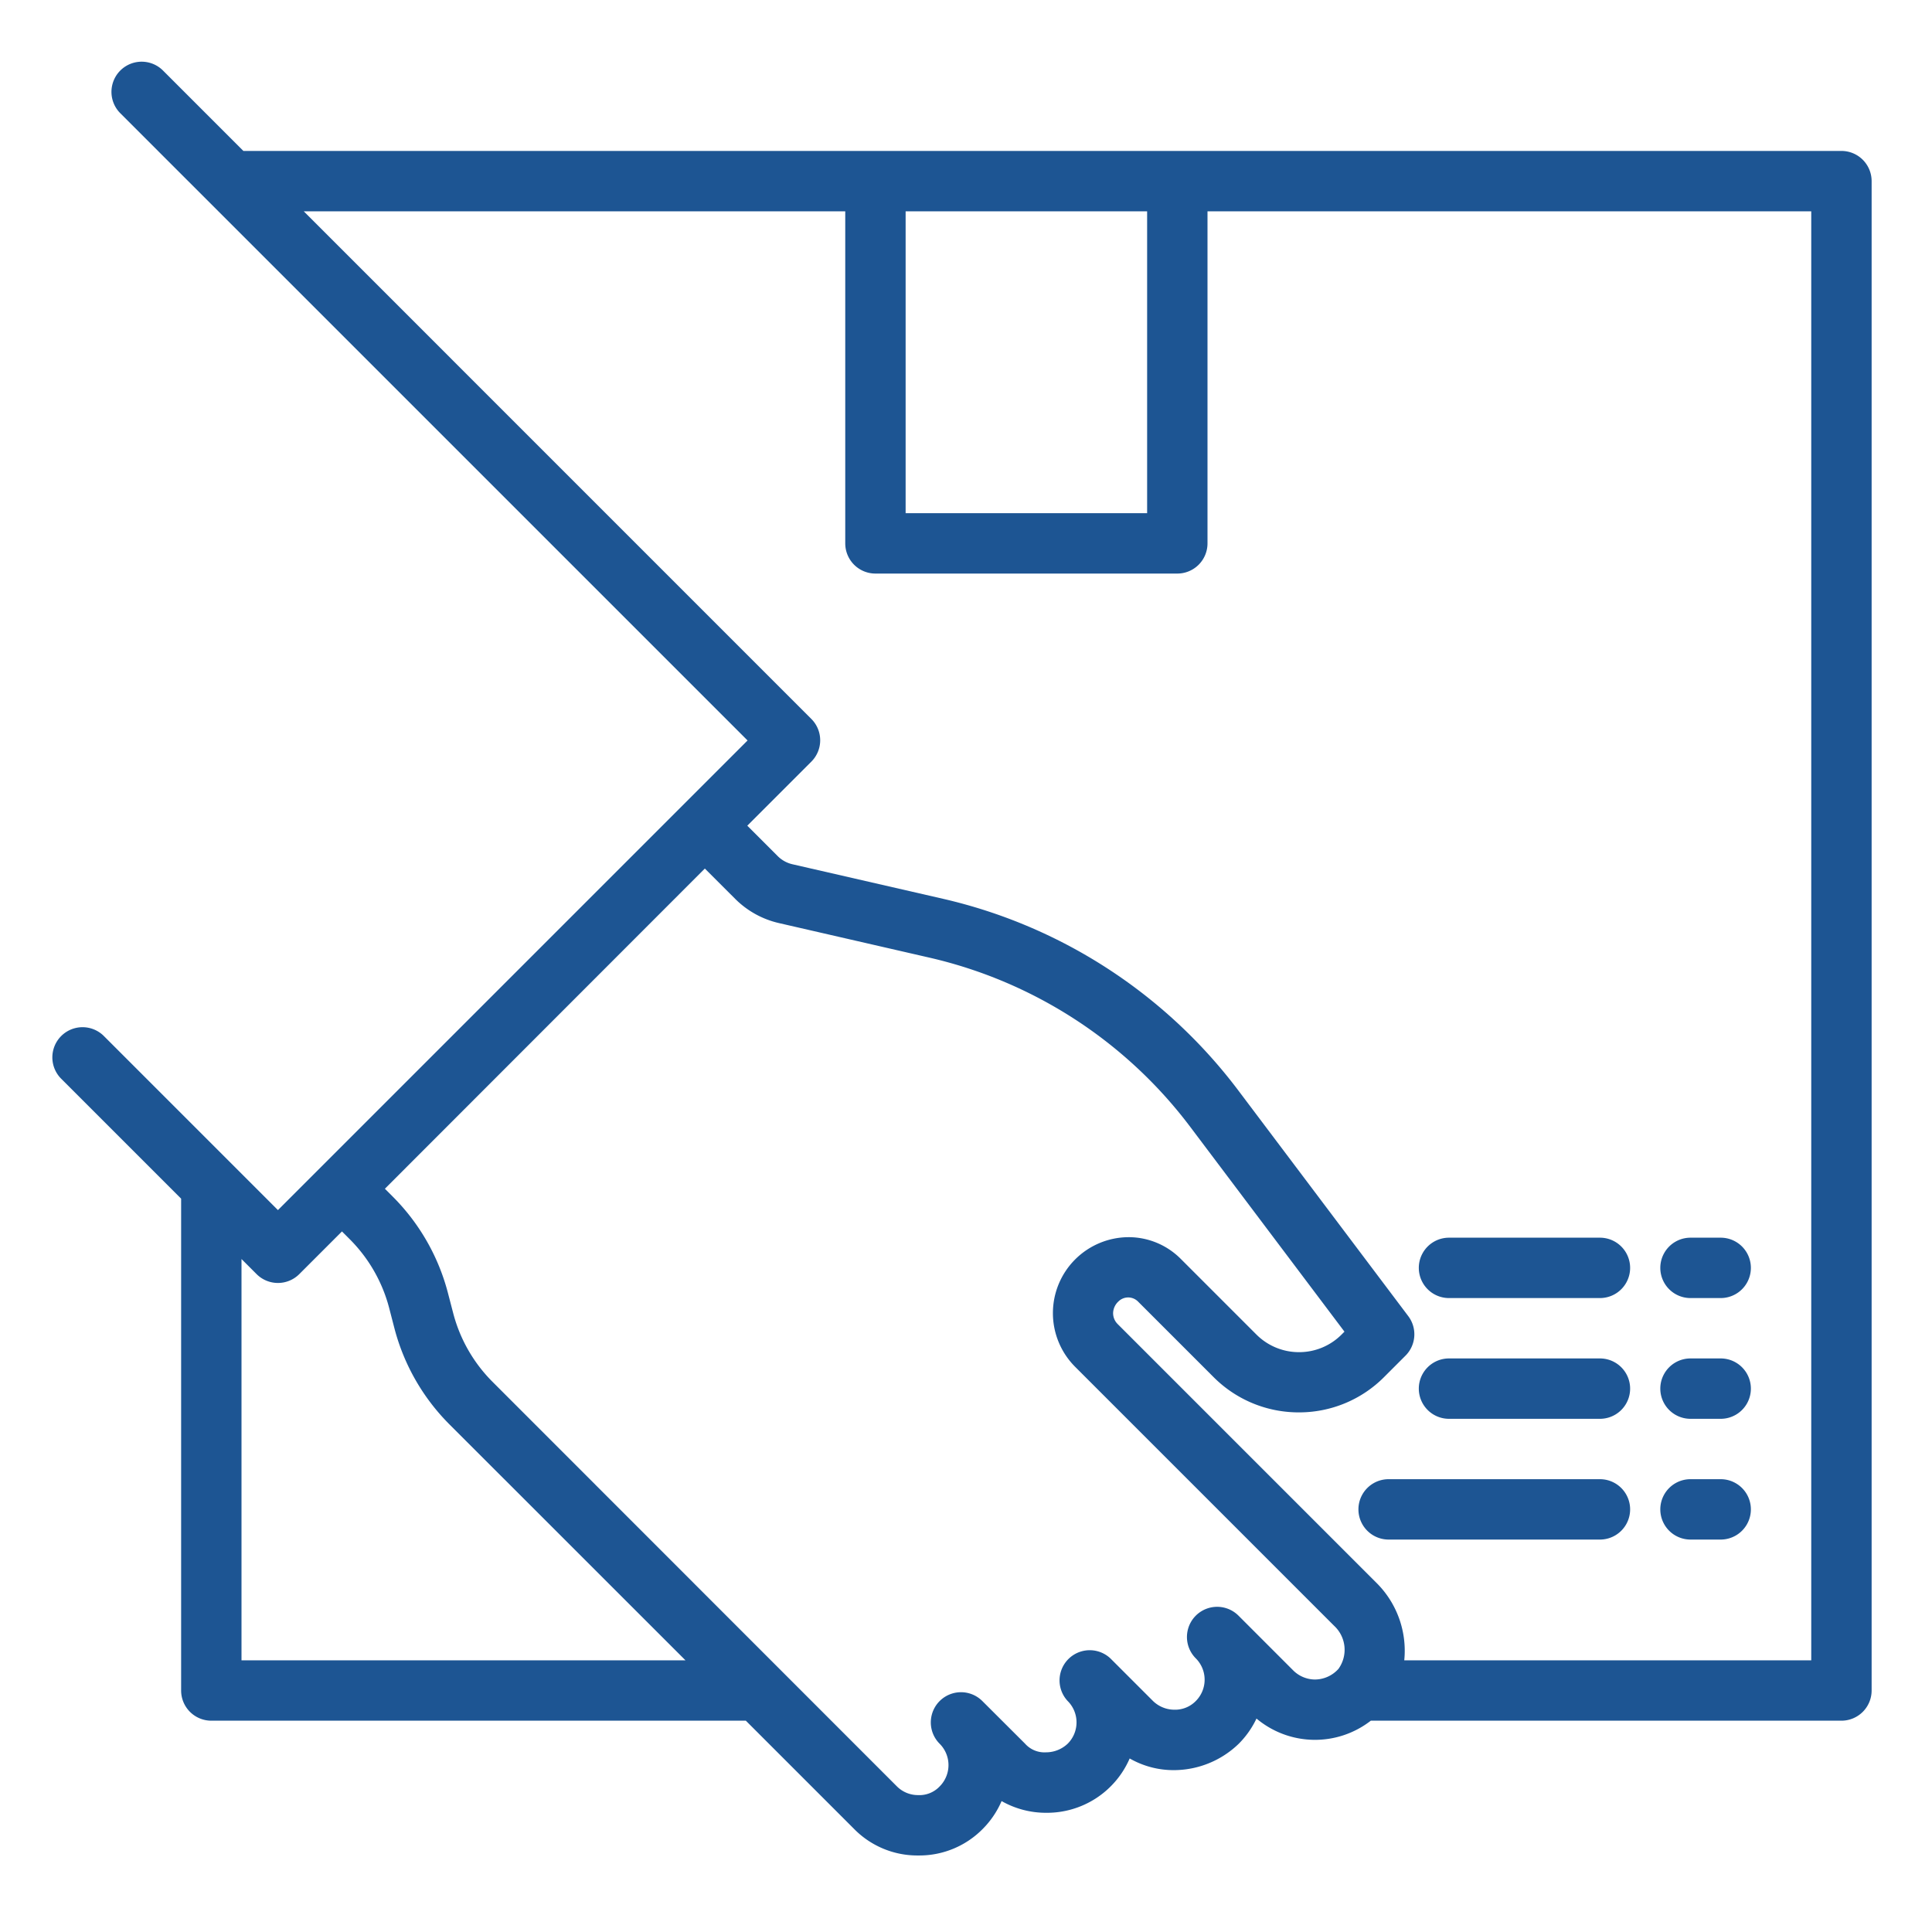 <svg xmlns="http://www.w3.org/2000/svg" width="64" height="64" style=""><rect id="backgroundrect" width="100%" height="100%" x="0" y="0" fill="none" stroke="none"/><g class="currentLayer" style=""><title>Layer 1</title><g id="Delivery-3" data-name="Delivery" class="selected" fill-opacity="1" fill="#1d5593"><path d="M61,5H8.062L5.4,2.337A1,1,0,0,0,3.985,3.751L24.764,24.529,9.207,40.086,3.429,34.308a1,1,0,0,0-1.414,1.414L6,39.707V56a1,1,0,0,0,1,1H24.707L28.3,60.593a2.934,2.934,0,0,0,2.07.872h.078a2.944,2.944,0,0,0,2.1-.873,2.977,2.977,0,0,0,.631-.929,2.97,2.97,0,0,0,1.477.388,2.985,2.985,0,0,0,2.766-1.8,2.921,2.921,0,0,0,1.475.387,3.1,3.1,0,0,0,2.136-.872,3,3,0,0,0,.59-.837A3.013,3.013,0,0,0,45.41,57H61a1,1,0,0,0,1-1V6A1,1,0,0,0,61,5ZM38,7V17H30V7ZM8,55V41.707l.5.5a1,1,0,0,0,1.414,0l1.414-1.414.263.263a5.017,5.017,0,0,1,1.3,2.271l.176.679a7.009,7.009,0,0,0,1.824,3.181L22.707,55Zm35.547.636a1.034,1.034,0,0,1-.692-.286l-1.828-1.829h0a1,1,0,0,0-1.415,1.414,1,1,0,0,1,0,1.414.96.96,0,0,1-.722.287,1.019,1.019,0,0,1-.693-.286l-1.414-1.414A1,1,0,0,0,35.37,56.35l0,0a1,1,0,0,1,0,1.411,1.046,1.046,0,0,1-.72.287.859.859,0,0,1-.694-.287L32.542,56.35a1,1,0,1,0-1.415,1.414,1,1,0,0,1,0,1.414.923.923,0,0,1-.72.287.987.987,0,0,1-.694-.287l-13.4-13.406a5,5,0,0,1-1.3-2.271l-.177-.679a7.013,7.013,0,0,0-1.823-3.18l-.263-.263L23.349,28.772l1.008,1.007a2.994,2.994,0,0,0,1.449.8l5,1.148a15.028,15.028,0,0,1,8.621,5.6l5.11,6.786-.093.093a1.982,1.982,0,0,1-1.413.586h0a1.991,1.991,0,0,1-1.414-.587l-2.5-2.5a2.437,2.437,0,0,0-1.738-.722h0a2.516,2.516,0,0,0-1.766,4.292l8.583,8.583a1.083,1.083,0,0,1,.142,1.426h0A1.054,1.054,0,0,1,43.547,55.636ZM60,55H46.518a3.168,3.168,0,0,0-.914-2.559l-8.583-8.583a.509.509,0,0,1-.148-.358.542.542,0,0,1,.175-.386.459.459,0,0,1,.649,0l2.5,2.5a3.978,3.978,0,0,0,2.828,1.173h0a3.969,3.969,0,0,0,2.827-1.172l.707-.707a1,1,0,0,0,.092-1.309l-5.633-7.48a17.026,17.026,0,0,0-9.77-6.343l-5-1.147a1.006,1.006,0,0,1-.485-.269l-1.008-1.008,2.122-2.122a1,1,0,0,0,0-1.414L10.062,7H28V18a1,1,0,0,0,1,1H39a1,1,0,0,0,1-1V7H60Z" id="svg_1" fill="#1d5593"/><path d="M48,47h5a1,1,0,0,0,0-2H48a1,1,0,0,0,0,2Z" id="svg_2" fill="#1d5593"/><path d="M56,47h1a1,1,0,0,0,0-2H56a1,1,0,0,0,0,2Z" id="svg_3" fill="#1d5593"/><path d="M48,43h5a1,1,0,0,0,0-2H48a1,1,0,0,0,0,2Z" id="svg_4" fill="#1d5593"/><path d="M56,43h1a1,1,0,0,0,0-2H56a1,1,0,0,0,0,2Z" id="svg_5" fill="#1d5593"/><path d="M53,49H46a1,1,0,0,0,0,2h7a1,1,0,0,0,0-2Z" id="svg_6" fill="#1d5593"/><path d="M56,51h1a1,1,0,0,0,0-2H56a1,1,0,0,0,0,2Z" id="svg_7" fill="#1d5593"/></g></g></svg>